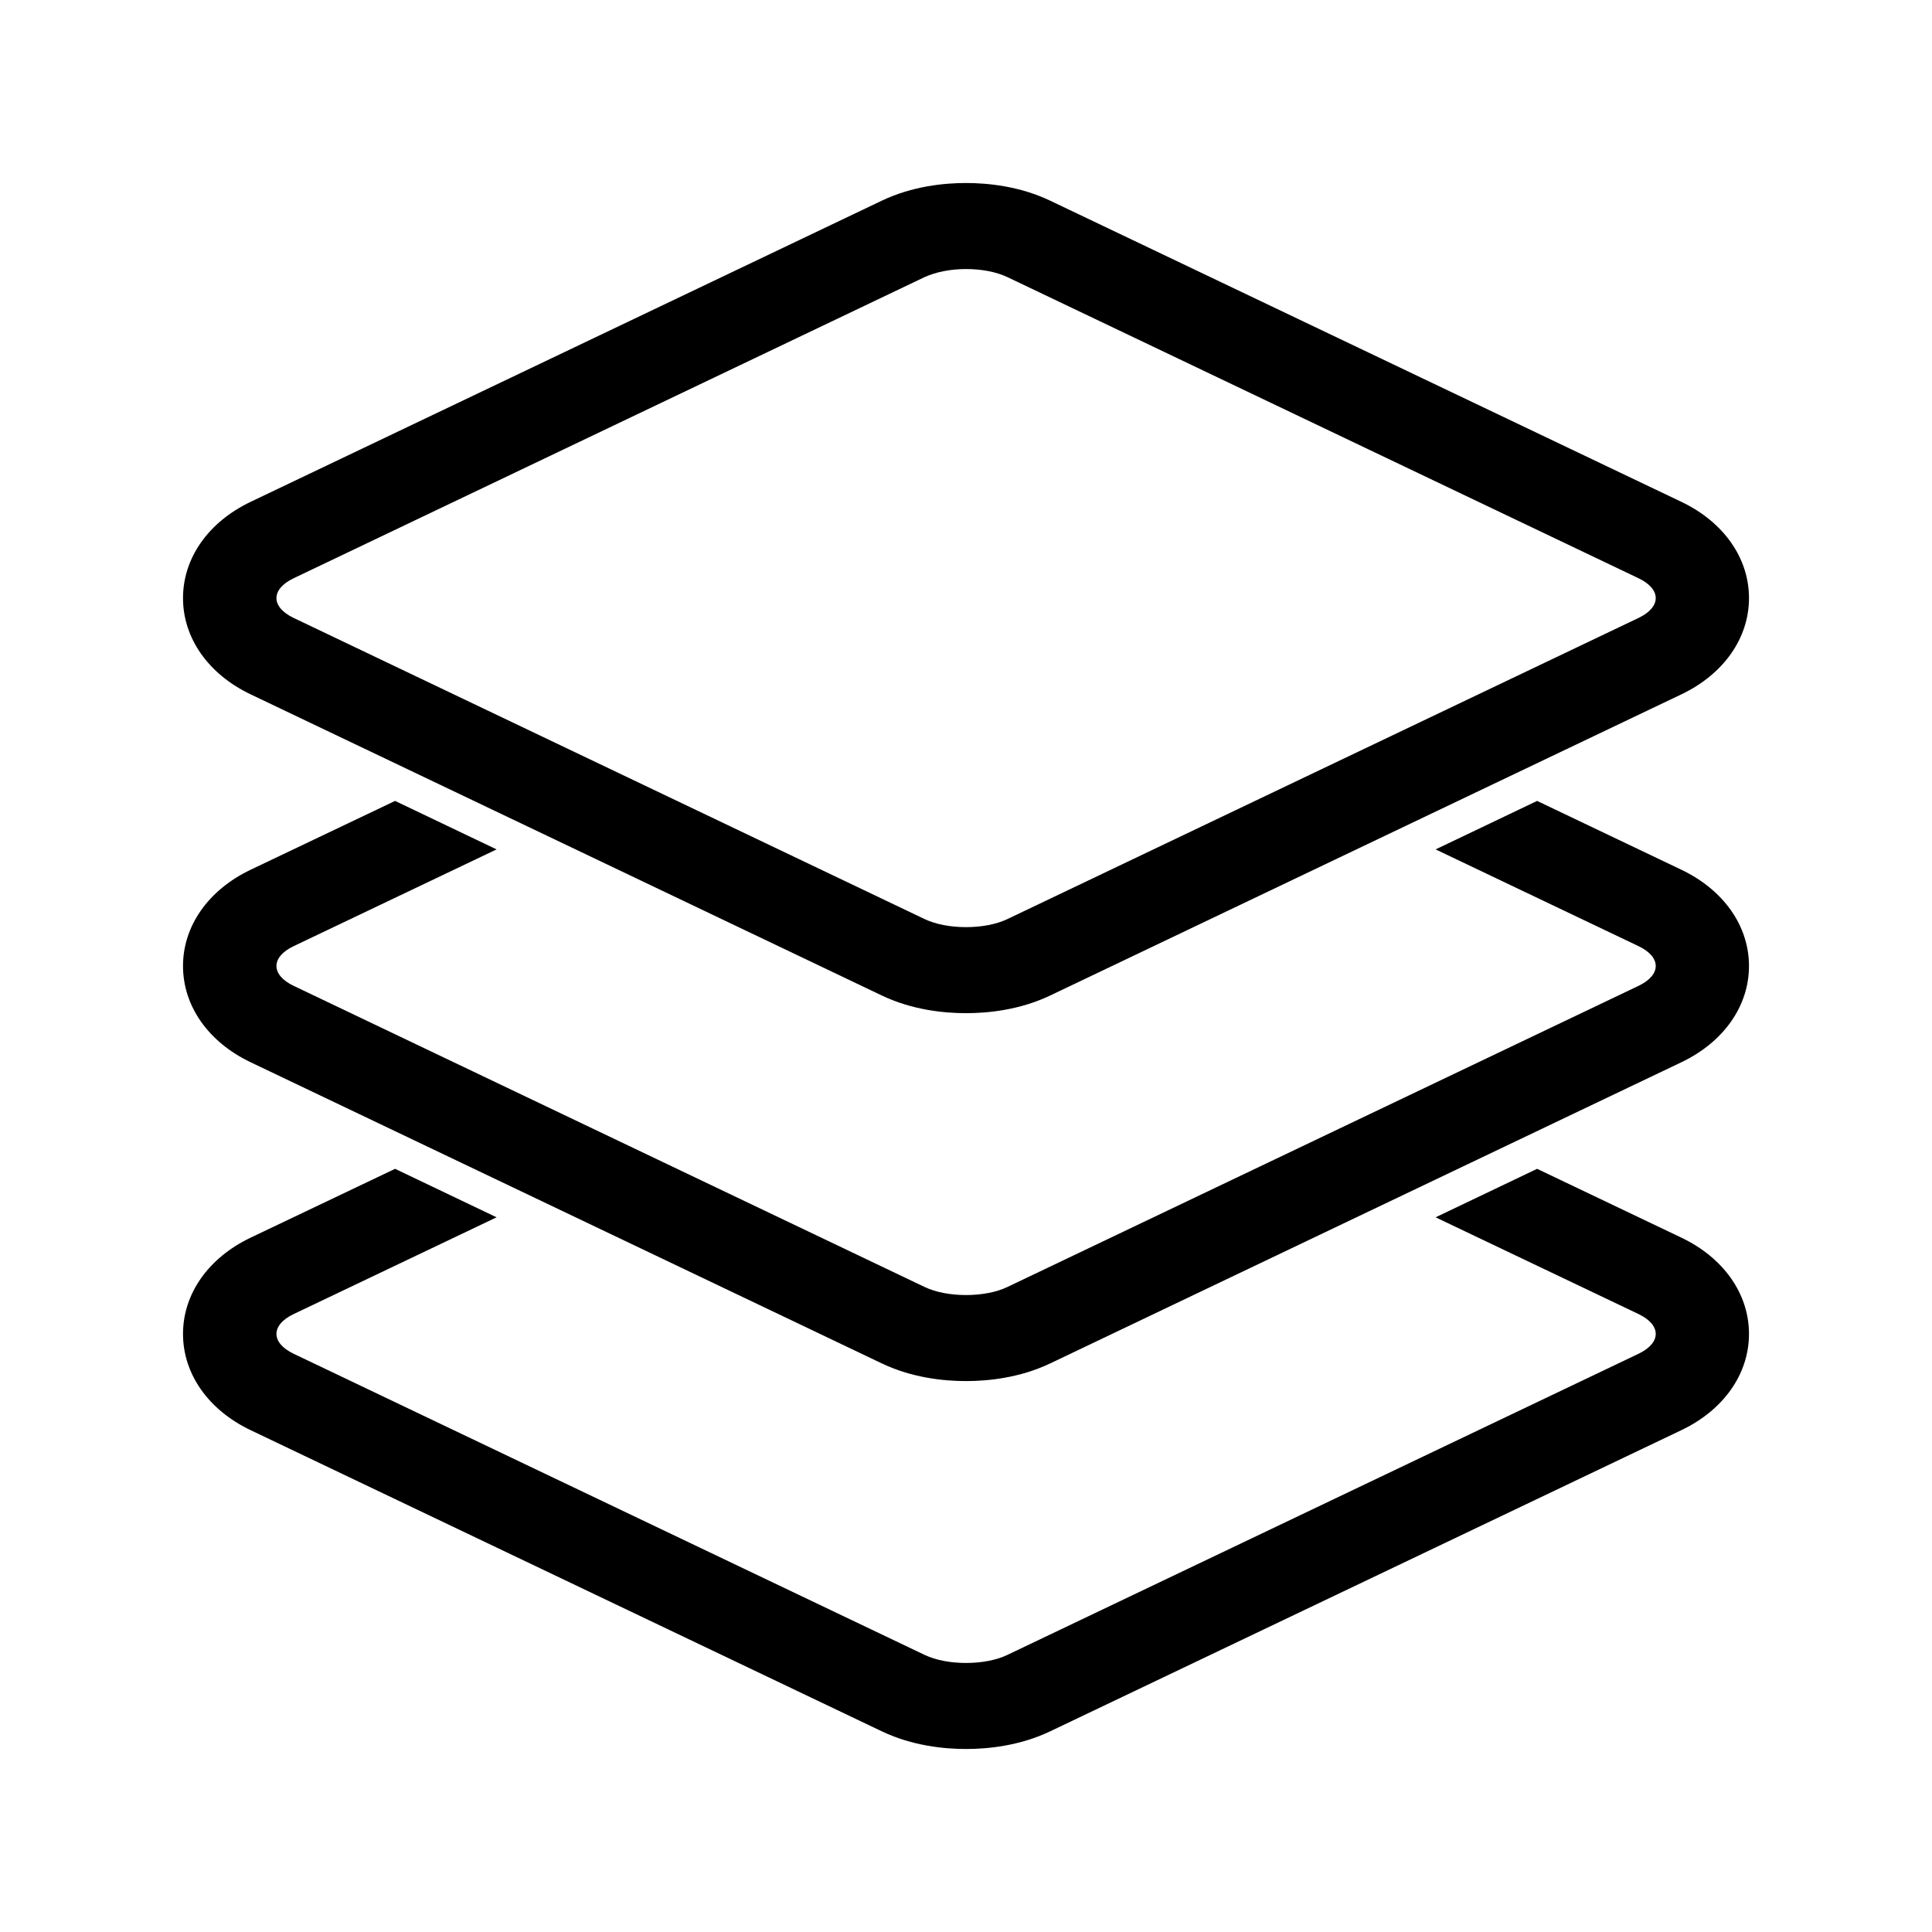 <?xml version="1.0" standalone="no"?><!DOCTYPE svg PUBLIC "-//W3C//DTD SVG 1.1//EN" "http://www.w3.org/Graphics/SVG/1.1/DTD/svg11.dtd"><svg t="1726920203427" class="icon" viewBox="0 0 1024 1024" version="1.1" xmlns="http://www.w3.org/2000/svg" p-id="14393" xmlns:xlink="http://www.w3.org/1999/xlink" width="200" height="200"><path d="M891.2 461l-76.5-36.5-53.8 25.7 107.6 51.3c12.1 5.8 12.1 15.2 0 21L534 682.1c-6 2.9-14 4.3-22 4.3s-15.9-1.4-22-4.3L155.6 522.5c-12.1-5.8-12.1-15.2 0-21l107.6-51.3-53.8-25.7-76.6 36.5C110.4 471.7 97 490.8 97 512s13.4 40.3 35.8 51l334.5 159.6c16.3 7.8 33.3 9.4 44.7 9.4 11.4 0 28.4-1.6 44.7-9.4L891.2 563c22.4-10.7 35.8-29.8 35.8-51s-13.4-40.3-35.8-51z" p-id="14394"></path><path d="M512 142.6c8 0 15.9 1.4 22 4.3l334.5 159.6c12.1 5.8 12.1 15.2 0 21L534 487.1c-6 2.9-14 4.3-22 4.3s-15.9-1.4-22-4.3L155.6 327.5c-12.1-5.8-12.1-15.2 0-21L490 146.9c6.1-2.8 14-4.3 22-4.3m0-45.6c-11.4 0-28.4 1.6-44.7 9.4L132.8 266C110.4 276.7 97 295.8 97 317s13.4 40.3 35.8 51l334.5 159.6c16.3 7.8 33.3 9.4 44.7 9.4 11.4 0 28.4-1.6 44.7-9.4L891.2 368c22.4-10.7 35.8-29.8 35.8-51s-13.4-40.3-35.8-51L556.7 106.4C540.4 98.6 523.4 97 512 97zM891.2 656l-76.5-36.5-53.8 25.7 107.6 51.3c12.1 5.8 12.1 15.2 0 21L534 877.1c-6 2.9-14 4.3-22 4.3s-15.9-1.4-22-4.3L155.6 717.5c-12.1-5.8-12.1-15.2 0-21l107.6-51.3-53.8-25.7-76.6 36.5C110.4 666.7 97 685.8 97 707s13.4 40.3 35.8 51l334.5 159.6c16.3 7.8 33.3 9.4 44.7 9.4 11.4 0 28.4-1.6 44.7-9.4L891.2 758c22.4-10.7 35.8-29.8 35.8-51s-13.4-40.3-35.8-51z" p-id="14395"></path></svg>